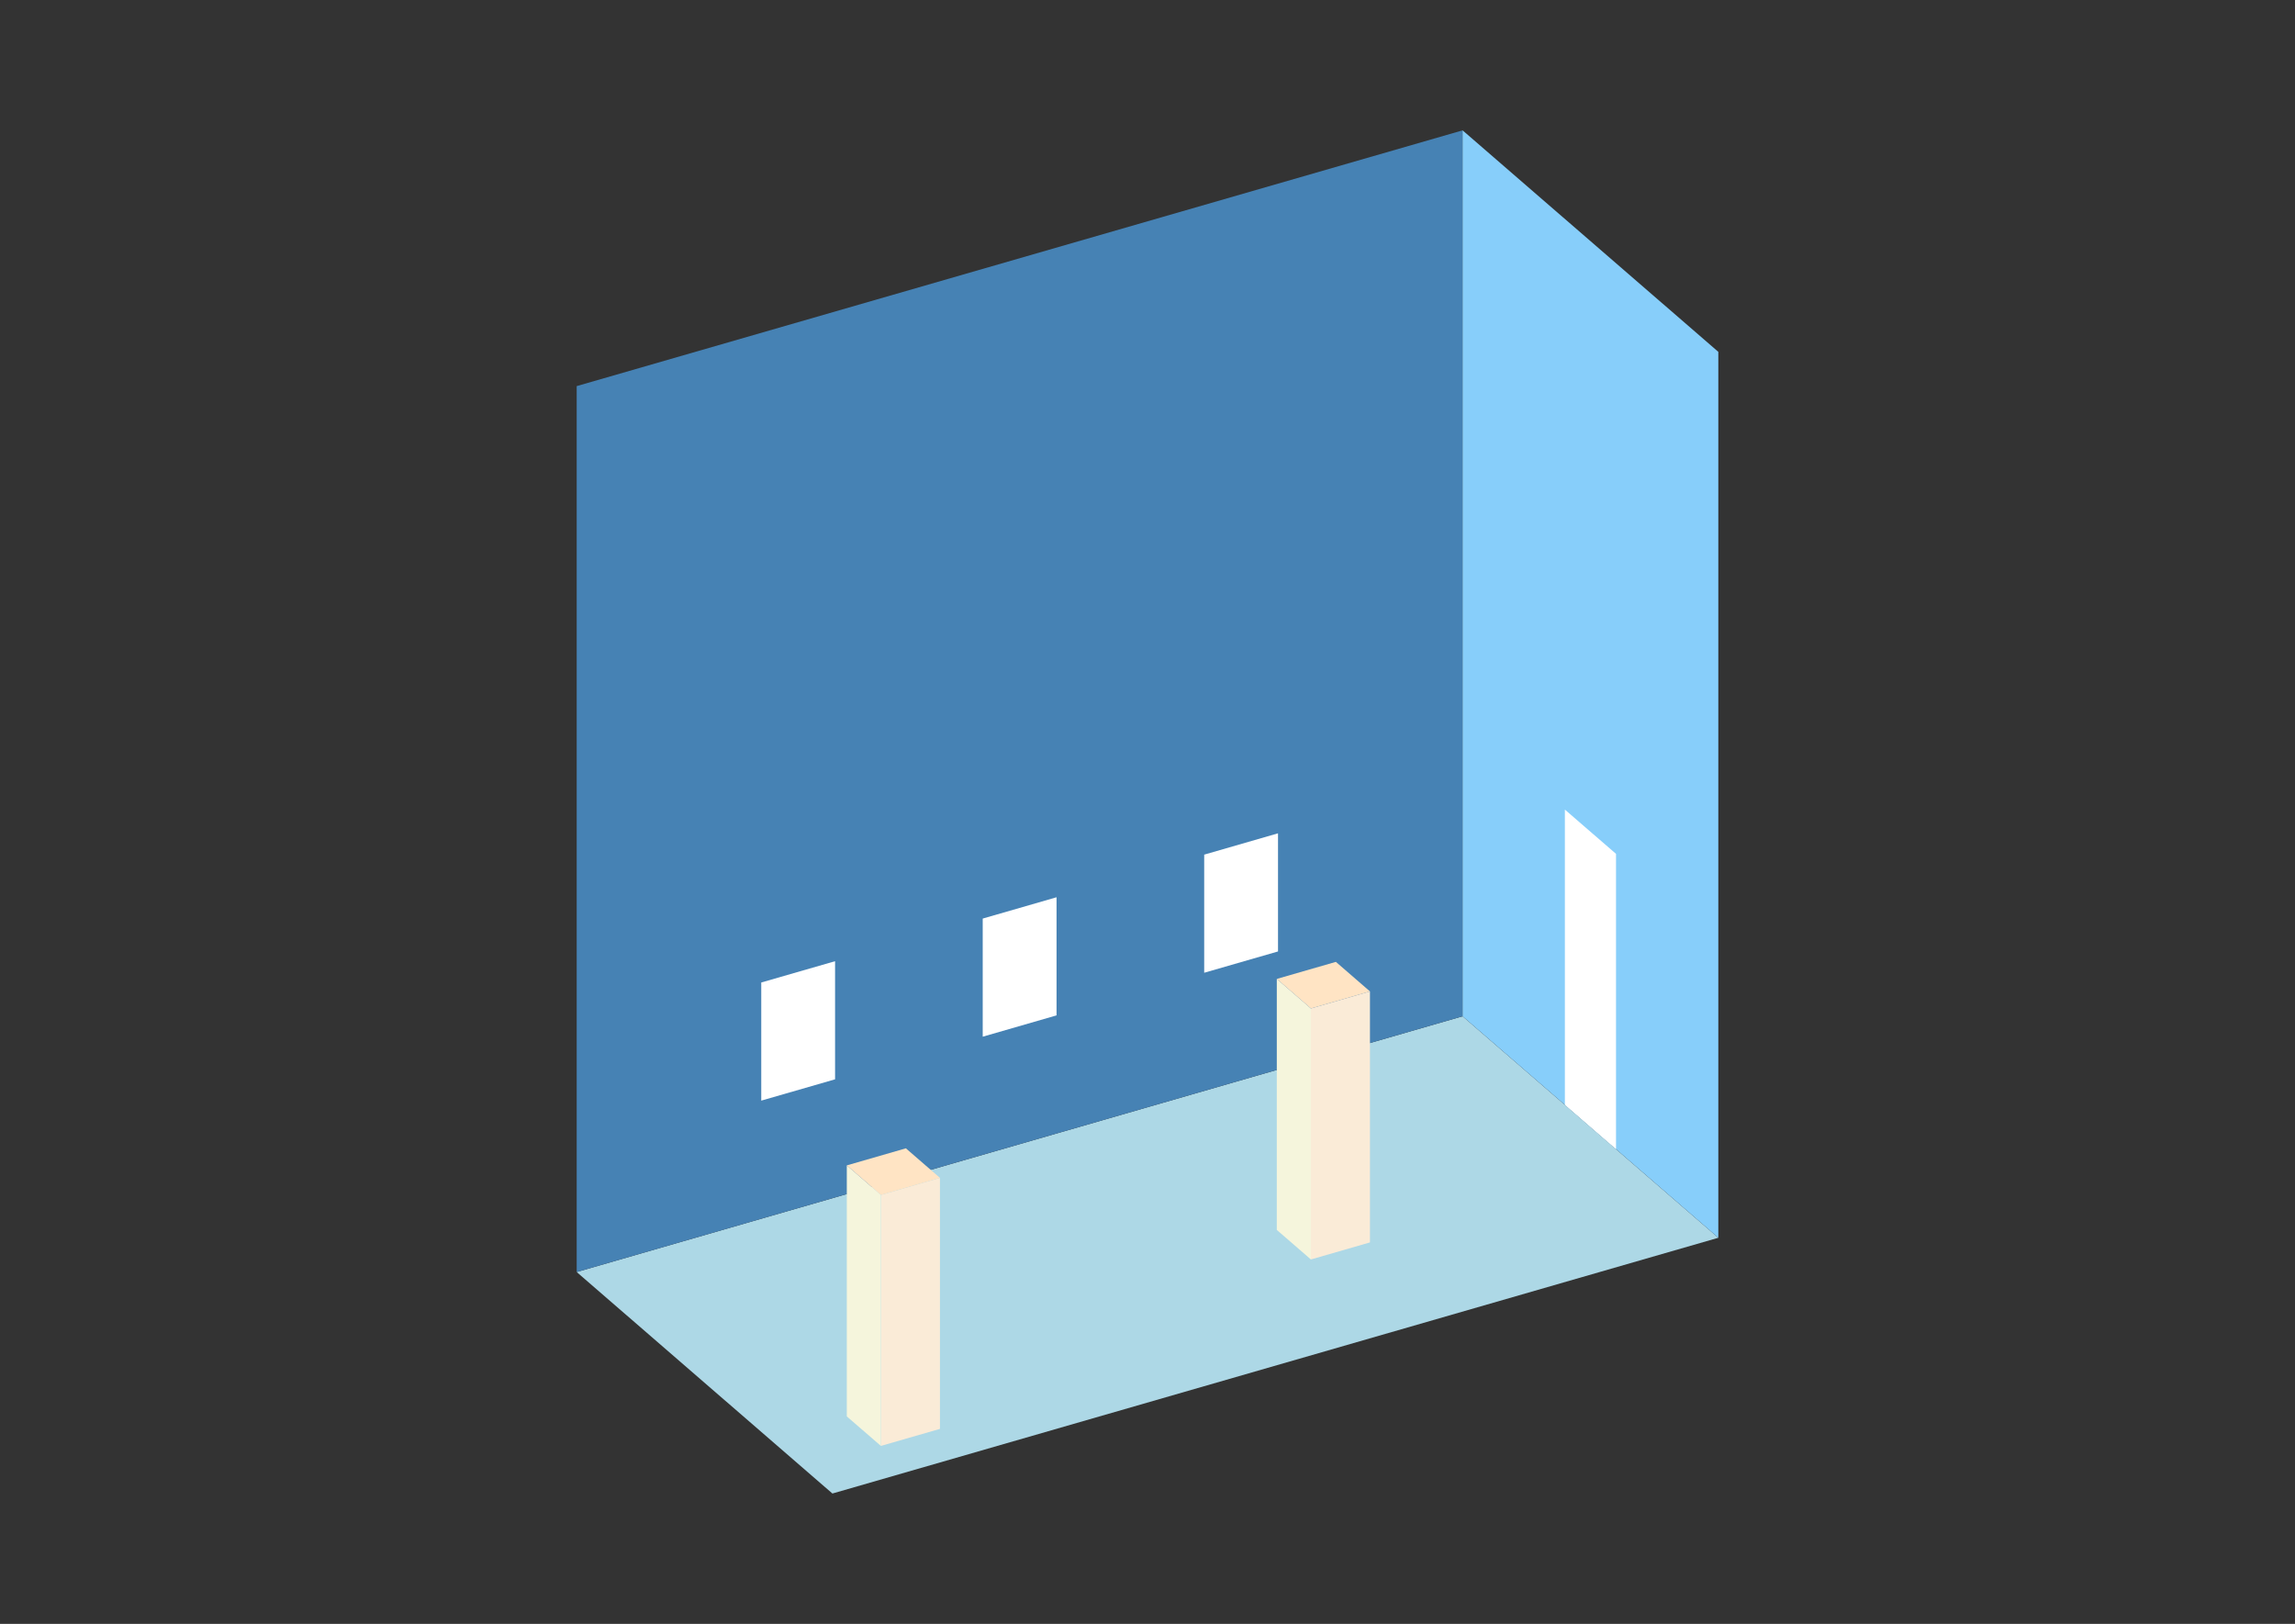 <?xml version="1.0" encoding="UTF-8"?>
<svg
  xmlns="http://www.w3.org/2000/svg"
  width="848"
  height="600"
  style="background-color:white"
>
  <rect width="100%" height="100%" fill="#333333" stroke="none"/>
  <polygon fill="lightblue" points="307.578,551.833 213.084,469.998 540.422,375.504 634.916,457.339" />
  <polygon fill="steelblue" points="213.084,469.998 213.084,142.661 540.422,48.167 540.422,375.504" />
  <polygon fill="lightskyblue" points="634.916,457.339 634.916,130.002 540.422,48.167 540.422,375.504" />
  <polygon fill="white" points="597.118,424.605 597.118,315.493 578.219,299.126 578.219,408.238" />
  <polygon fill="white" points="281.28,406.667 281.28,363.022 308.558,355.148 308.558,398.793" />
  <polygon fill="white" points="363.114,383.044 363.114,339.399 390.392,331.524 390.392,375.169" />
  <polygon fill="white" points="444.948,359.42 444.948,315.775 472.226,307.901 472.226,351.546" />
  <polygon fill="antiquewhite" points="484.378,465.353 484.378,372.608 506.2,366.308 506.2,459.053" />
  <polygon fill="beige" points="484.378,465.353 484.378,372.608 471.778,361.696 471.778,454.442" />
  <polygon fill="bisque" points="484.378,372.608 471.778,361.696 493.601,355.397 506.2,366.308" />
  <polygon fill="antiquewhite" points="325.489,534.248 325.489,441.503 347.311,435.203 347.311,527.949" />
  <polygon fill="beige" points="325.489,534.248 325.489,441.503 312.89,430.592 312.89,523.337" />
  <polygon fill="bisque" points="325.489,441.503 312.89,430.592 334.712,424.292 347.311,435.203" />
</svg>
